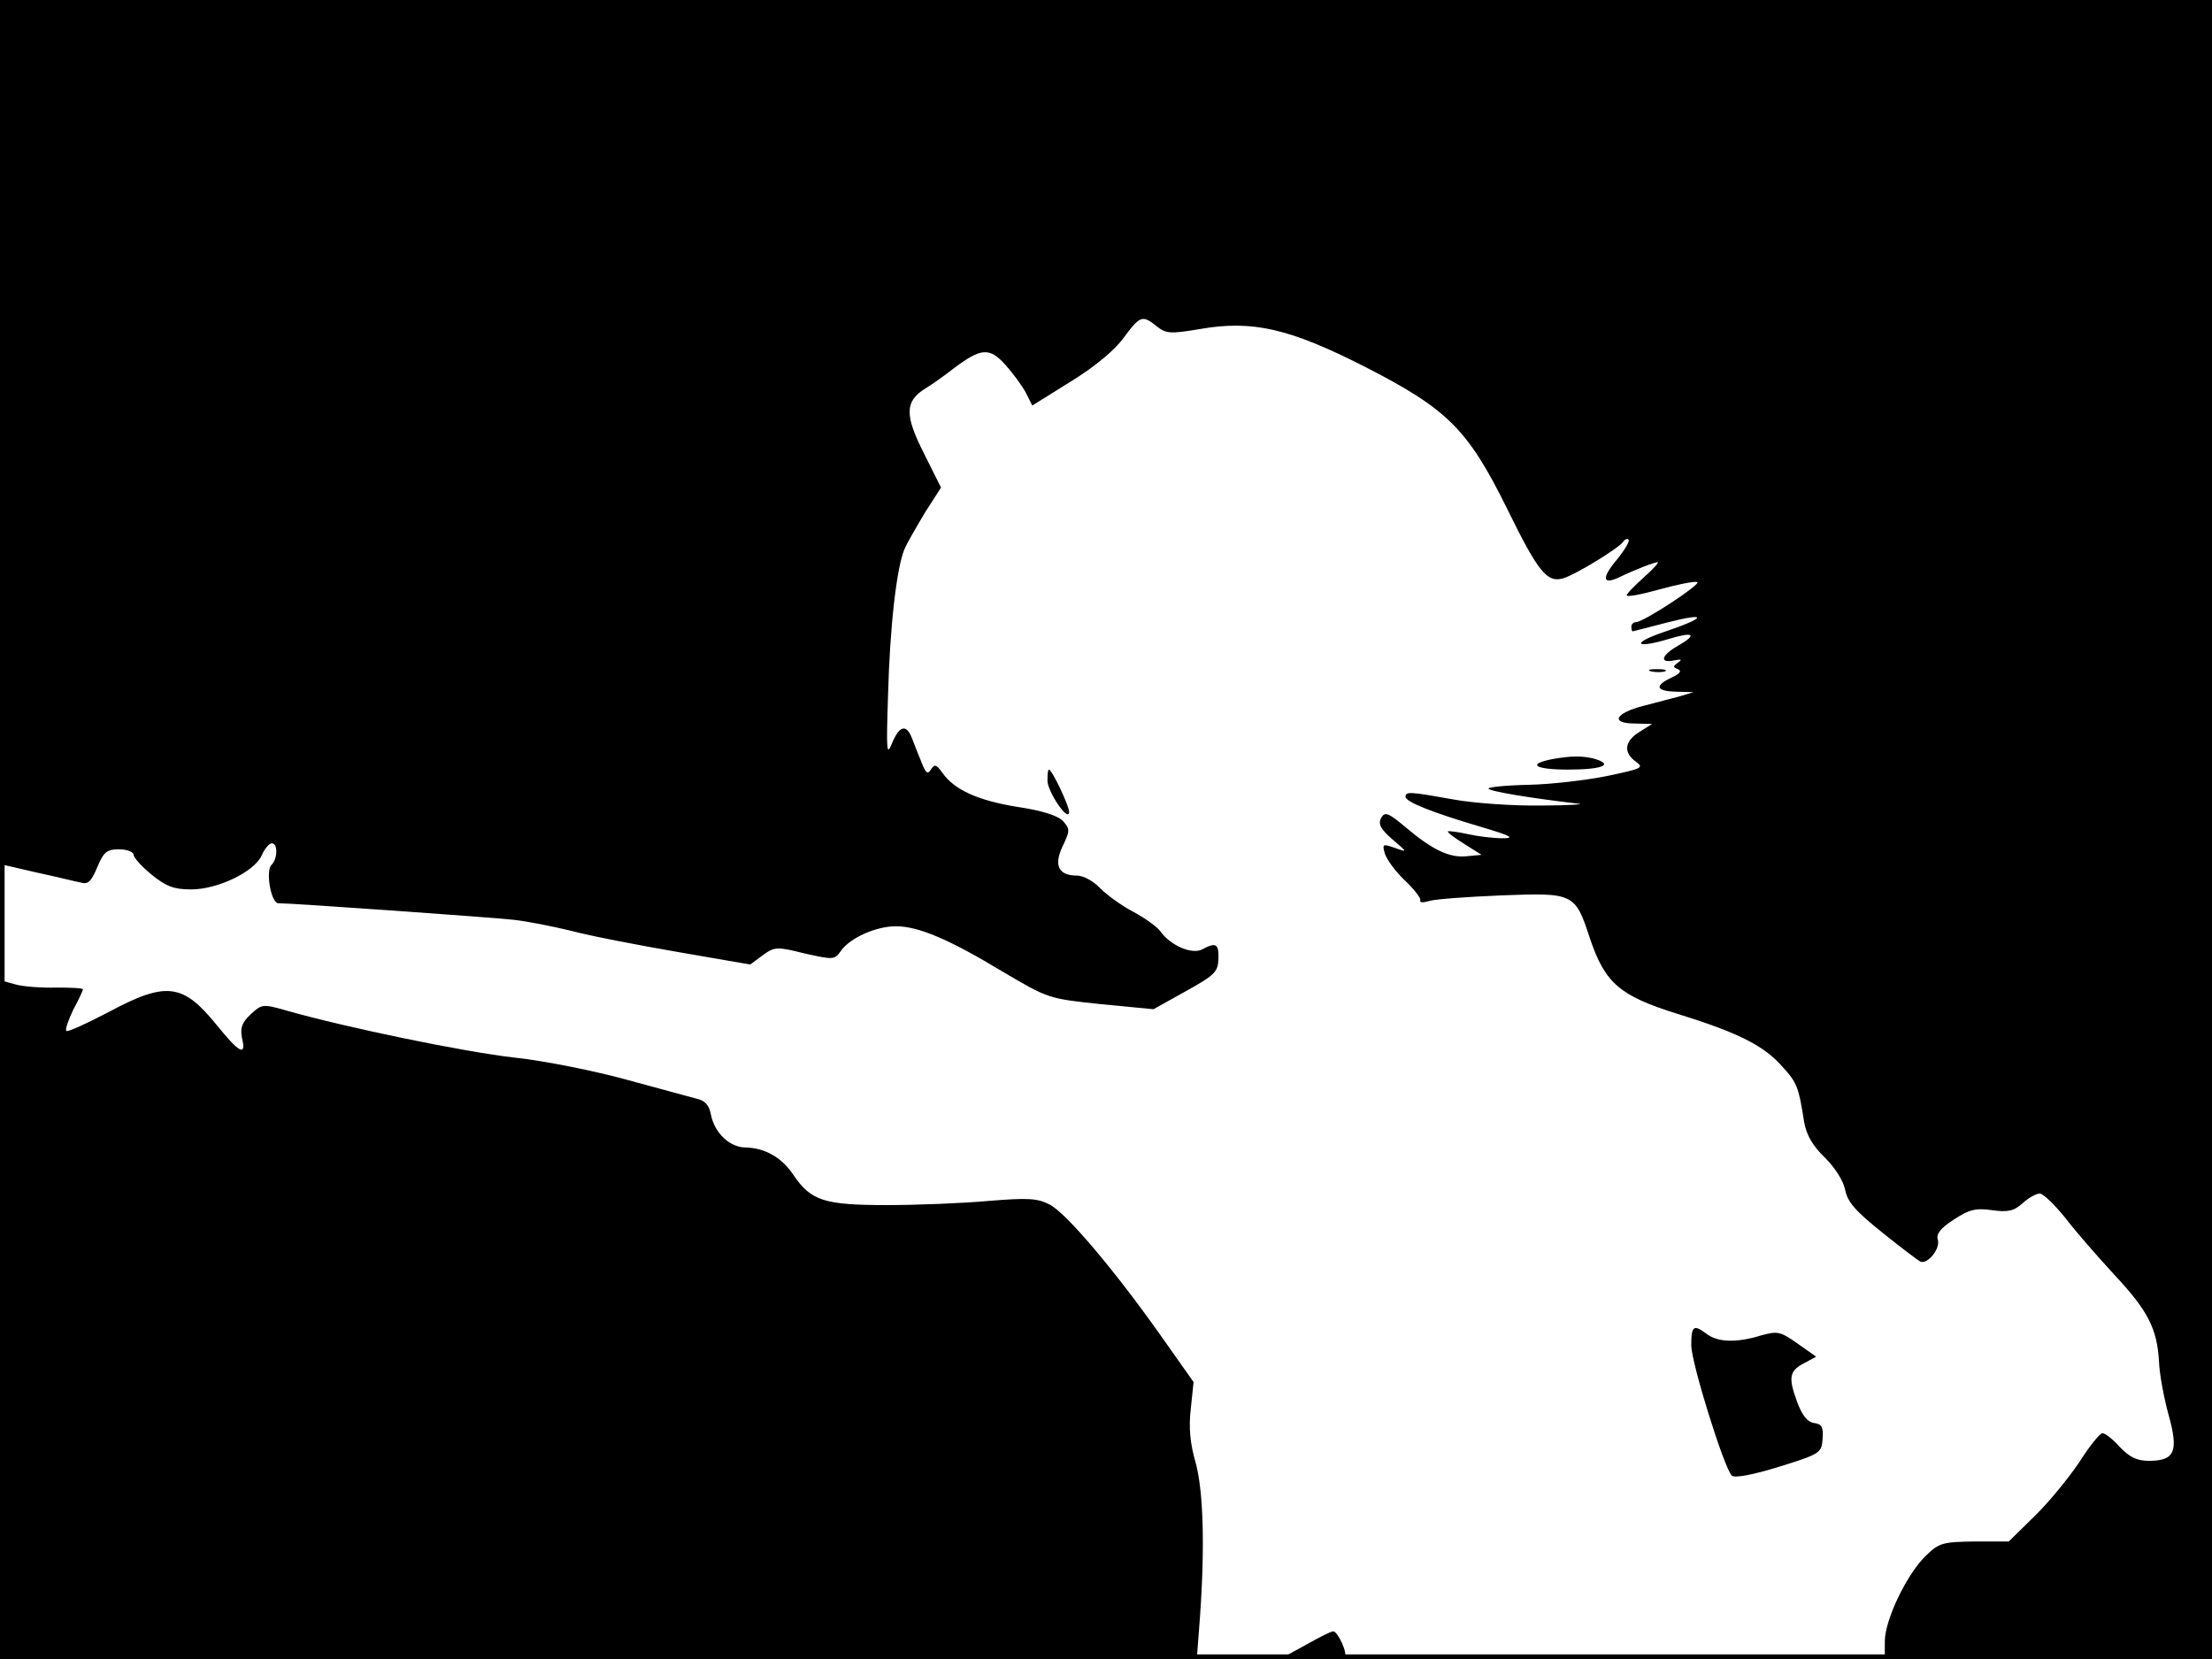 <?xml version="1.0" standalone="no"?>
<!DOCTYPE svg PUBLIC "-//W3C//DTD SVG 20010904//EN"
 "http://www.w3.org/TR/2001/REC-SVG-20010904/DTD/svg10.dtd">
<svg version="1.0" xmlns="http://www.w3.org/2000/svg"
 width="480pt" height="360pt" viewBox="0 0 480 360"
 preserveAspectRatio="xMidYMid meet">
<rect width="1" height="360" fill="#000000"/>
<rect x="479" width="1" height="360" fill="#000000"/>
<rect width="480" height="1" fill="#000000"/>
<rect y="359" width="480" height="1" fill="#000000"/>
<g transform="translate(0,360) scale(0.1,-0.1)"
fill="#000000" stroke="none">
<path d="M0 2662 l0 -937 78 -18 c42 -9 86 -20 97 -22 16 -5 23 2 36 33 14 33
20 39 48 39 17 0 31 -6 31 -12 0 -6 18 -26 39 -43 32 -26 49 -32 86 -32 57 0
137 38 153 74 6 14 16 26 22 26 13 0 13 -33 -1 -47 -13 -13 -1 -83 15 -83 31
0 468 -31 511 -36 28 -3 84 -14 125 -24 41 -11 145 -31 232 -46 l156 -27 27
20 c26 19 31 19 91 4 63 -14 65 -14 79 6 20 28 76 53 119 53 49 0 115 -28 231
-98 100 -59 100 -59 214 -71 l114 -11 70 39 c63 35 70 42 71 70 1 33 -5 37
-35 21 -22 -12 -69 8 -91 39 -7 10 -34 29 -58 42 -25 13 -57 36 -72 51 -15 16
-37 28 -51 28 -40 0 -51 22 -31 64 16 33 16 37 1 54 -11 12 -45 23 -99 31 -86
14 -137 37 -163 74 -13 18 -17 20 -25 7 -7 -11 -11 -8 -20 15 -7 17 -16 40
-21 53 -12 31 -27 28 -43 -10 -12 -30 -13 -20 -9 102 4 153 19 280 36 319 6
14 27 50 45 80 l34 53 -37 74 c-42 83 -42 113 3 141 15 9 43 29 62 44 59 44
77 46 112 7 16 -18 36 -45 44 -60 l14 -28 85 53 c52 32 96 69 114 95 35 47 40
49 71 24 20 -16 29 -17 94 -6 114 20 195 1 358 -82 180 -92 223 -136 307 -305
69 -141 88 -164 123 -154 27 8 120 65 130 79 4 6 9 8 12 5 3 -3 -8 -22 -25
-43 -34 -40 -32 -56 4 -39 35 17 77 33 84 33 4 0 -10 -15 -30 -33 -20 -18 -37
-35 -37 -39 0 -4 32 2 71 13 40 11 76 18 82 16 11 -3 -116 -87 -133 -87 -5 0
-10 -4 -10 -10 0 -5 1 -10 3 -10 1 0 35 9 74 19 90 23 87 11 -5 -20 -74 -25
-65 -38 11 -15 53 16 61 9 17 -16 -35 -20 -40 -38 -7 -31 16 3 18 2 8 -5 -11
-8 -11 -10 0 -14 9 -4 4 -10 -13 -18 -39 -18 -35 -30 10 -31 l37 -1 -30 -9
c-16 -4 -52 -14 -80 -21 -61 -16 -71 -38 -17 -38 l37 -1 -27 -17 c-33 -20 -36
-45 -8 -65 18 -13 13 -15 -63 -31 -45 -9 -121 -18 -169 -19 -49 -1 -88 -5 -88
-8 0 -6 92 -21 195 -33 17 -1 -19 -4 -80 -4 -60 -1 -146 5 -190 13 -95 17
-105 18 -105 6 0 -11 57 -34 166 -66 64 -19 72 -24 44 -24 -19 0 -53 4 -75 9
-22 5 -41 7 -43 6 -2 -2 14 -14 35 -27 l38 -24 -32 -3 c-37 -4 -74 13 -133 63
-38 32 -45 34 -53 20 -7 -13 -1 -24 24 -46 34 -29 34 -29 6 -19 -26 9 -28 9
-22 -12 4 -13 23 -39 43 -58 20 -19 36 -39 34 -44 -2 -5 7 -5 20 -1 13 4 83 9
156 12 157 6 160 5 192 -93 33 -98 65 -125 190 -164 132 -41 188 -69 228 -115
32 -35 35 -44 47 -120 5 -28 18 -51 45 -77 22 -22 40 -50 44 -70 5 -26 22 -46
81 -93 41 -33 78 -61 83 -63 16 -5 43 29 37 48 -4 12 6 25 34 43 33 22 48 26
83 21 35 -5 48 -2 67 15 13 12 30 21 37 21 8 0 32 -24 55 -52 22 -29 70 -84
106 -123 74 -79 94 -118 98 -190 1 -27 11 -80 21 -116 22 -79 13 -99 -43 -99
-26 0 -42 8 -63 30 -15 17 -32 30 -38 30 -5 0 -28 -28 -50 -63 -23 -34 -66
-87 -97 -117 l-56 -55 -74 0 c-69 -1 -77 -3 -105 -30 -42 -40 -90 -140 -90
-187 l0 -38 355 0 355 0 0 1800 0 1800 -2400 0 -2400 0 0 -938z"/>
<path d="M3583 2143 c9 -2 23 -2 30 0 6 3 -1 5 -18 5 -16 0 -22 -2 -12 -5z"/>
<path d="M3370 1953 c-58 -11 -40 -23 33 -23 75 0 101 11 55 24 -25 6 -48 6
-88 -1z"/>
<path d="M2273 1906 c0 -24 46 -92 47 -68 0 13 -37 92 -44 92 -2 0 -3 -11 -3
-24z"/>
<path d="M0 736 l0 -736 1299 0 1298 0 7 92 c11 156 7 276 -10 336 -11 38 -15
74 -10 115 l6 58 -72 102 c-102 144 -204 264 -240 283 -27 14 -47 15 -133 8
-55 -5 -154 -9 -220 -9 -136 0 -165 9 -203 65 -25 38 -62 59 -104 60 -34 0
-67 31 -75 70 -4 22 -13 32 -32 36 -14 4 -82 22 -151 41 -69 19 -178 41 -243
48 -108 12 -365 65 -495 102 -52 15 -54 14 -78 -8 -19 -18 -23 -29 -19 -51 10
-41 -5 -34 -55 28 -73 90 -109 95 -234 28 -48 -25 -89 -44 -92 -41 -3 3 4 23
15 46 12 22 21 42 21 44 0 3 -26 4 -57 4 -32 -1 -73 2 -90 7 l-33 9 0 -737z"/>
<path d="M3670 681 c0 -38 71 -266 88 -283 6 -6 47 2 102 19 90 28 93 30 95
61 2 25 -2 32 -18 34 -15 2 -27 17 -38 48 -19 52 -16 66 18 83 l24 13 -41 29
c-37 26 -43 27 -79 17 -52 -16 -93 -15 -117 3 -29 22 -34 18 -34 -24z"/>
<path d="M2836 32 l-49 -27 63 -3 c34 -2 65 -1 68 2 7 8 -15 56 -25 56 -5 0
-30 -13 -57 -28z"/>
</g>
</svg>
